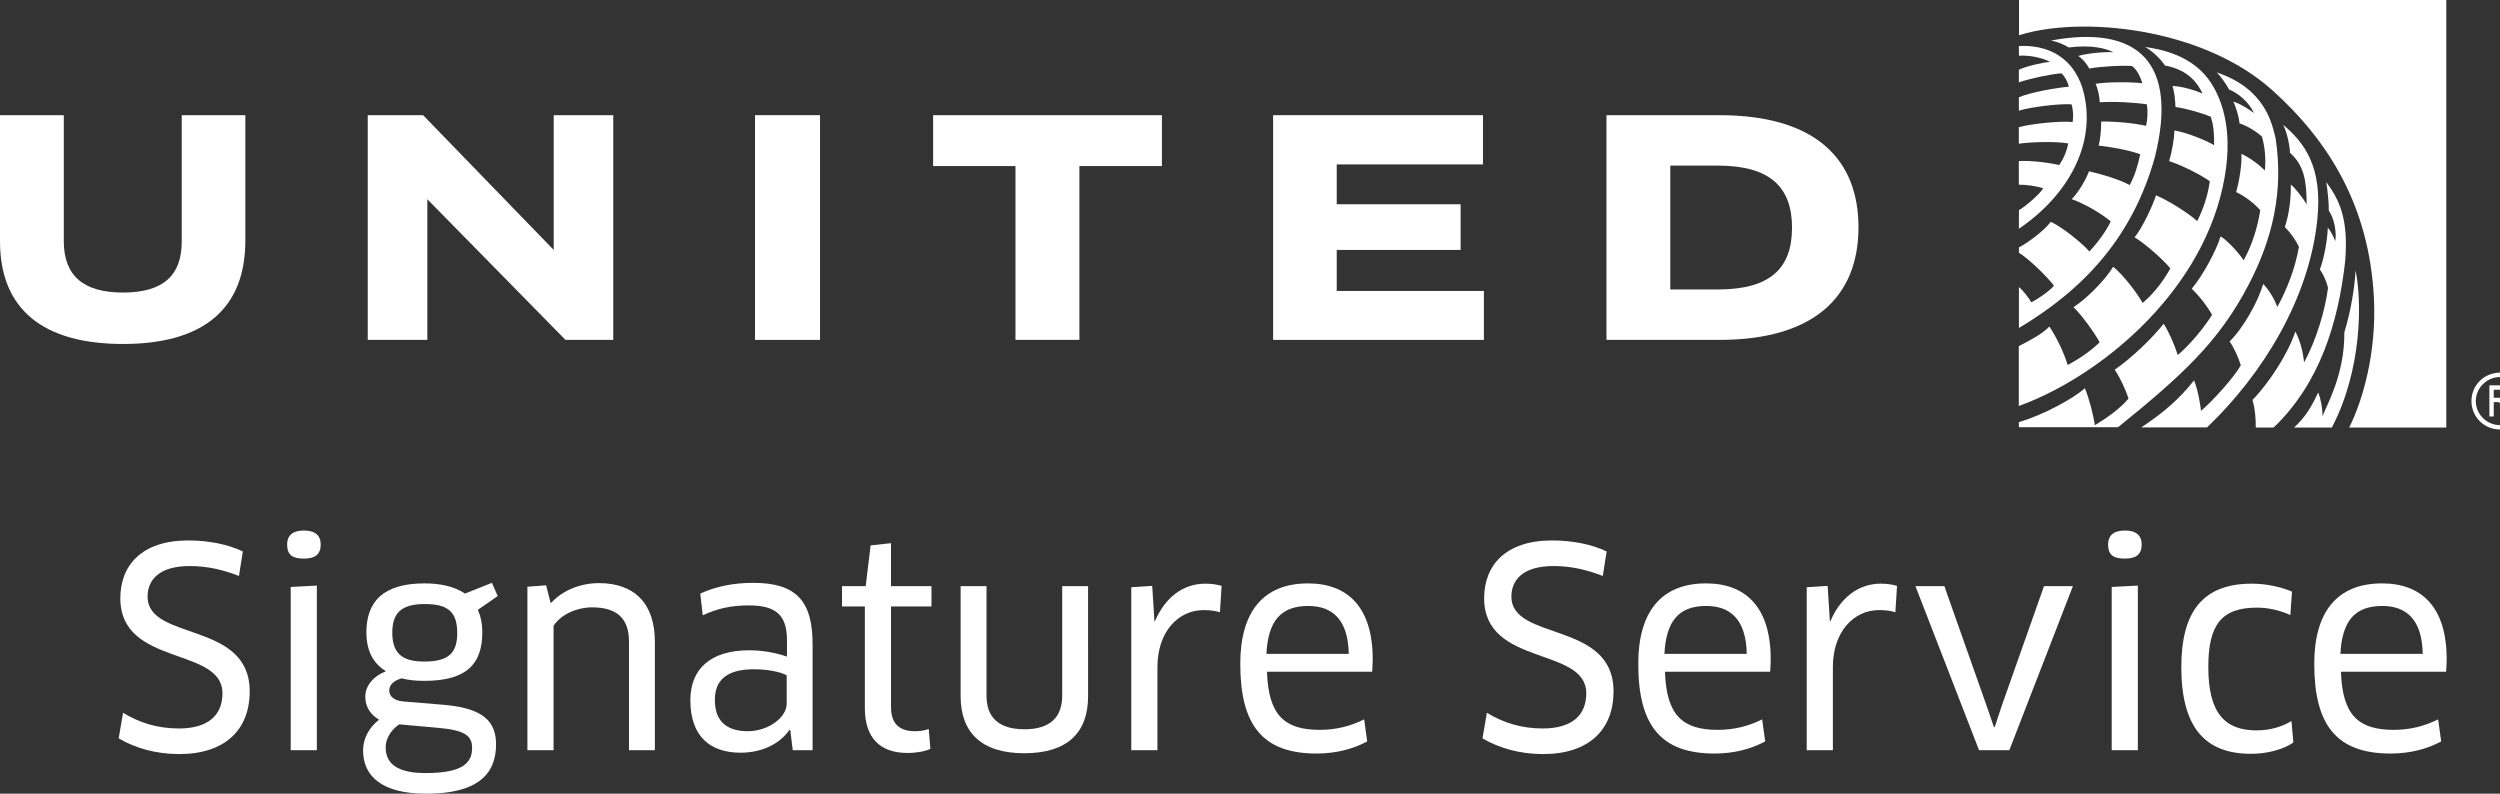 <?xml version="1.0" encoding="utf-8"?>
<!-- Generator: Adobe Illustrator 17.0.0, SVG Export Plug-In . SVG Version: 6.00 Build 0)  -->
<!DOCTYPE svg PUBLIC "-//W3C//DTD SVG 1.1//EN" "http://www.w3.org/Graphics/SVG/1.1/DTD/svg11.dtd">
<svg version="1.1" id="Layer_1" xmlns="http://www.w3.org/2000/svg" xmlns:xlink="http://www.w3.org/1999/xlink" x="0px" y="0px"
	 width="209.55px" height="66.528px" viewBox="0 0 209.55 66.528" enable-background="new 0 0 209.55 66.528" xml:space="preserve">
<rect x="0" y="0" width="209.55" height="66.528" fill="#333333" stroke="none"/>
<g>
	<g>
		<g>
			<g>
				<polygon fill="#FFFFFF" points="46.411,9.654 46.411,20.949 35.463,9.654 30.824,9.654 30.824,28.49 35.819,28.49 
					35.819,16.699 47.399,28.49 51.403,28.49 51.403,9.654 				"/>
				<path fill="#FFFFFF" d="M63.284,13.973V9.654h5.451V28.49h-5.451V13.973z"/>
				<path fill="#FFFFFF" d="M112.044,20.949v3.439h12.336v4.102h-17.667V9.654h17.589v4.127h-12.258v3.34h10.384v3.828H112.044z"/>
				<path fill="#FFFFFF" d="M90.476,13.92v14.57h-5.359V13.92h-6.903V9.654h19.178v4.266H90.476z"/>
				<path fill="#FFFFFF" d="M140.005,13.881h4.012c4.402,0.006,6.191,1.85,6.191,5.197c0,3.43-1.837,5.178-6.191,5.186h-4.012
					V13.881z M134.655,9.654V28.49h9.483c7.807-0.006,11.64-3.537,11.64-9.441c0-5.584-3.452-9.387-11.64-9.395H134.655z"/>
				<path fill="#FFFFFF" d="M20.563,20.182c0.001,5.76-3.586,8.65-10.245,8.65c-6.675,0-10.319-2.877-10.318-8.617V9.654h5.347
					v10.572c0.005,2.873,1.63,4.307,4.99,4.295c3.323-0.01,4.892-1.41,4.896-4.264V9.654h5.331V20.182z"/>
				<g>
					<path fill="#FFFFFF" d="M169.222,3.854c3.185-0.141,4.871,1.665,5.425,3.874c1.101,4.388-1.35,8.684-5.425,11.447l0.006-1.562
						c0.459-0.246,1.697-1.285,2.037-1.828c-0.521-0.184-1.462-0.314-2.047-0.305V13.5c0.98-0.059,2.466,0.123,3.391,0.332
						c0.395-0.605,0.609-1.117,0.755-1.807c-0.987-0.186-3.066-0.136-4.146,0.021V10.66c1.112-0.306,3.555-0.537,4.51-0.432
						c0.072-0.436,0.056-0.988-0.088-1.482c-0.95-0.075-3.343,0.205-4.418,0.528V8.152c0.992-0.422,3.237-0.817,4.189-0.881
						c-0.086-0.398-0.333-0.869-0.622-1.127c-0.891,0.068-2.542,0.414-3.567,0.754V5.842c0.605-0.281,1.917-0.603,2.604-0.649
						c-0.37-0.249-1.562-0.597-2.6-0.524L169.222,3.854z"/>
					<path fill="#FFFFFF" d="M171.916,3.396c7.358-1.359,10.691,1.893,8.692,9.828c-1.849,6.525-5.757,10.91-11.382,14.269v-3.434
						c0.328,0.271,0.749,0.799,1.037,1.277c0.628-0.312,1.469-0.906,1.901-1.383c-0.449-0.639-2.099-2.262-2.939-2.766
						c-0.002,0.008-0.002-0.422,0.001-0.445c0.765-0.406,2.093-1.387,2.669-2.146c0.943,0.404,2.808,1.932,3.227,2.484
						c0.669-0.678,1.462-1.783,1.799-2.519c-0.75-0.65-2.203-1.492-3.267-1.867c0.586-0.613,1.181-1.621,1.446-2.338
						c0.921,0.205,2.621,0.701,3.407,1.16c0.387-0.691,0.683-1.598,0.885-2.582c-0.797-0.32-2.43-0.617-3.488-0.729
						c0.142-0.441,0.241-1.556,0.212-2.015c1.21-0.027,2.876,0.146,3.765,0.356c0.127-0.532,0.168-1.16,0.065-1.801
						c-1.036-0.158-2.769-0.258-3.944-0.172c-0.012-0.482-0.178-1.209-0.354-1.55c0.936-0.153,2.833-0.171,3.926-0.046
						c-0.17-0.521-0.384-1.049-0.857-1.439c-0.764-0.07-2.513,0.012-3.595,0.205c-0.205-0.392-0.552-0.804-0.923-1.053
						c0.701-0.213,2.153-0.361,2.943-0.312c-0.643-0.33-1.862-0.643-3.742-0.398C172.707,3.539,171.916,3.396,171.916,3.396z"/>
					<path fill="#FFFFFF" d="M205.049,35.834V0h-35.814v2.954c5.122-1.626,15.32-0.702,21.239,4.616
						c4.812,4.326,8.104,9.801,8.506,17.35c0.246,4.594-0.942,8.678-2.072,10.914C198.248,35.834,204.246,35.834,205.049,35.834z"/>
					<path fill="#FFFFFF" d="M184.62,7.845c-0.668-0.296-1.699-0.601-2.52-0.642c0.152,0.504,0.227,1.121,0.246,1.767
						c0.822,0.106,2.241,0.503,2.961,0.818c0.27,0.831,0.286,1.558,0.279,2.378c-0.802-0.458-2.27-1.044-3.321-1.234
						c-0.03,0.727-0.202,1.783-0.453,2.572c1.092,0.35,2.676,1.158,3.413,1.688c-0.143,1.088-0.521,2.309-1.056,3.338
						c-0.803-0.715-2.421-1.723-3.452-2.16c-0.306,0.957-1.18,2.781-1.797,3.52c0.905,0.549,2.416,1.885,2.999,2.607
						c-0.672,1.207-1.458,2.166-2.325,2.897c-0.469-0.846-1.641-2.381-2.467-3.033c-0.659,1.098-2.243,2.699-3.324,3.385
						c0.734,0.717,1.741,2.129,2.191,2.939c-0.616,0.633-1.738,1.424-2.683,1.908c-0.343-1.111-0.903-2.267-1.531-3.223
						c-0.609,0.627-1.583,1.139-2.564,1.643v5.018c6.558-2.371,15.071-9.164,17.093-18.357c0.983-4.476-0.007-7.182-0.937-8.658
						c-1.524-2.418-4.317-2.897-5.583-3.082c0.54,0.284,1.299,0.961,1.677,1.559C183.531,5.866,184.274,7.12,184.62,7.845z"/>
					<path fill="#FFFFFF" d="M169.22,35.811v-0.424c2.084-0.625,4.51-1.945,5.536-2.846c0.36,0.867,0.723,2.285,0.832,3.104
						c0.931-0.57,2.053-1.328,2.822-2.231c-0.225-0.732-0.688-1.723-1.153-2.428c1.34-0.912,3.074-2.562,4.101-3.846
						c0.417,0.641,0.92,1.764,1.175,2.623c1.017-0.844,2.253-2.346,2.881-3.377c-0.388-0.701-1.031-1.543-1.705-2.182
						c1.005-1.199,2.098-3.301,2.417-4.389c0.575,0.324,1.572,1.438,1.937,2.006c0.717-1.318,1.146-2.688,1.392-4.195
						c-0.459-0.539-1.269-1.182-2.022-1.523c0.243-0.848,0.499-2.275,0.44-3.205c0.645,0.279,1.52,0.922,1.964,1.397
						c0.099-0.953,0.018-1.895-0.234-2.832c-0.409-0.415-1.332-0.96-1.888-1.121c-0.056-0.622-0.312-1.398-0.512-1.816
						c0.456,0.098,1.363,0.658,1.716,0.953c-0.353-0.856-1.326-1.698-2.073-1.975c-0.227-0.408-0.655-1.061-1.046-1.438
						c4.136,1.4,4.632,4.338,4.938,5.505c0.684,4.444-0.24,8.405-2.225,12.231c-2.515,4.856-5.607,7.658-10.977,12.008H169.22z"/>
					<path fill="#FFFFFF" d="M179.483,35.822c1.903-1.26,3.206-2.398,4.42-3.936c0.388,0.877,0.591,2.551,0.59,2.549
						c0.887-0.746,2.719-2.727,3.333-3.822c-0.184-0.604-0.605-1.555-0.944-1.986c1.204-1.191,2.393-3.371,2.82-4.826
						c0.496,0.498,0.991,1.365,1.181,1.932c0.769-1.408,1.478-3.133,1.814-5.043c-0.262-0.557-0.699-1.184-1.184-1.662
						c0.344-0.982,0.534-2.4,0.502-3.557c0.361,0.279,1.006,1.09,1.328,1.666c-0.008-1.99-0.207-3.268-1.398-4.33
						c-0.021-0.587-0.203-1.578-0.564-2.342c1.755,1.49,3.306,3.471,2.861,7.897c-0.67,6.672-4.604,13.033-9.248,17.461H179.483z"/>
					<path fill="#FFFFFF" d="M192.288,35.836c0.98-0.893,1.476-1.783,2.021-2.939c0.23,0.561,0.345,1.238,0.372,1.984
						c0.286-0.846,1.854-3.42,1.823-7.031c0.543-1.768,0.856-3.682,0.938-5.188c0.546,2.594,0.546,8.328-1.985,13.174H192.288z"/>
					<path fill="#FFFFFF" d="M195.742,20.211c0.116-0.697-0.049-1.82-0.543-2.562c0.017-0.527-0.107-1.822-0.215-2.393
						c1.038,1.42,1.914,3.004,1.578,6.736c-0.582,5.051-2.107,10.129-5.985,13.844h-1.504c0.027-0.434-0.037-1.555-0.27-2.311
						c1.443-1.486,3.012-3.945,3.596-5.746c0.406,0.828,0.621,1.602,0.727,2.592c1.017-1.814,1.793-4.455,2.008-6.25
						c-0.134-0.564-0.398-1.125-0.681-1.543c0.35-0.885,0.646-2.57,0.662-3.49C195.363,19.34,195.62,19.902,195.742,20.211z"/>
				</g>
				<path fill="#FFFFFF" d="M207.157,33.619c0-1.326,1.056-2.383,2.394-2.383c1.336,0,2.393,1.057,2.393,2.383
					c0,1.324-1.057,2.381-2.393,2.381C208.213,36,207.157,34.943,207.157,33.619z M211.577,33.619c0-1.123-0.934-2.016-2.026-2.016
					c-1.094,0-2.027,0.892-2.027,2.016c0,1.125,0.934,2.016,2.027,2.016C210.644,35.635,211.577,34.744,211.577,33.619z
					 M210.687,34.908h-0.44l-0.781-1.203h-0.44v1.203h-0.365v-2.607h1.135c0.471,0,0.93,0.127,0.93,0.689
					c0,0.514-0.36,0.703-0.825,0.715L210.687,34.908z M209.465,33.34c0.323,0,0.892,0.059,0.892-0.356
					c0-0.269-0.354-0.318-0.635-0.318h-0.697v0.674H209.465z"/>
			</g>
		</g>
	</g>
	<g>
		<path fill="#FFFFFF" d="M15.023,63.206c-1.985,0-3.692-0.509-5.076-1.315l0.369-2.146c1.407,0.854,2.907,1.315,4.684,1.315
			c2.446,0,3.646-1.107,3.646-2.953c0-3.923-8.56-2.216-8.56-7.962c0-2.722,1.754-4.845,5.699-4.845
			c1.685,0,3.322,0.323,4.569,0.923l-0.323,2.054c-1.362-0.529-2.677-0.831-4.13-0.831c-2.608,0-3.531,1.199-3.531,2.562
			c0,3.761,8.56,2.009,8.56,7.937C20.931,61.197,18.831,63.206,15.023,63.206z"/>
		<path fill="#FFFFFF" d="M25.474,46.822c-0.946,0-1.407-0.301-1.407-1.177c0-0.761,0.461-1.176,1.407-1.176
			c0.946,0,1.407,0.415,1.407,1.176C26.881,46.453,26.42,46.822,25.474,46.822z M24.367,62.883V49.199l2.192-0.115v13.799H24.367z"
			/>
		<path fill="#FFFFFF" d="M33.665,56.859c-0.67,0.187-1.039,0.555-1.039,1.017c0,0.461,0.369,0.854,1.2,0.923l3.346,0.275
			c3.322,0.278,4.407,1.386,4.407,3.324c0,2.514-1.569,4.13-5.861,4.13c-3.714,0-5.284-1.477-5.284-3.623
			c0-0.969,0.462-1.891,1.338-2.584c-0.647-0.369-1.154-1.015-1.154-1.916c0-0.876,0.6-1.684,1.731-2.146
			c-0.993-0.6-1.638-1.615-1.638-3.254c0-2.537,1.361-4.106,4.869-4.106c1.199,0,2.445,0.208,3.392,0.854l2.261-0.899l0.485,1.107
			l-1.662,1.153c0.231,0.531,0.369,1.131,0.369,1.892c0,2.608-1.269,4.062-4.845,4.062C34.934,57.068,34.288,57.022,33.665,56.859z
			 M33.457,60.714c-0.762,0.529-1.13,1.269-1.13,1.915c0,1.384,0.969,2.169,3.345,2.169c3.115,0,3.9-0.854,3.9-2.101
			c0-0.968-0.508-1.477-2.77-1.683L33.457,60.714z M32.88,53.053c0,1.938,1.13,2.399,2.676,2.399c2.123,0,2.769-0.784,2.769-2.399
			c0-1.799-0.808-2.422-2.723-2.422C33.595,50.631,32.88,51.415,32.88,53.053z"/>
		<path fill="#FFFFFF" d="M52.722,62.883v-9.091c0-2.031-1.084-2.885-3.115-2.885c-1.178,0-2.562,0.554-3.207,1.545v10.431h-2.192
			V49.177l1.569-0.116l0.369,1.454h0.069c0.946-1.038,2.446-1.638,3.992-1.638c2.908,0,4.684,1.638,4.684,4.915v9.091H52.722z"/>
		<path fill="#FFFFFF" d="M66.241,61.197l-0.069-0.022c-0.808,1.177-2.307,1.916-4.084,1.916c-2.515,0-4.222-1.316-4.222-4.407
			c0-2.585,1.661-4.177,4.938-4.177c1.177,0,2.307,0.23,3.161,0.531v-1.362c0-2.169-0.969-2.931-3.207-2.931
			c-1.454,0-2.631,0.255-3.853,0.83l-0.208-1.822c1.316-0.6,2.792-0.899,4.43-0.899c3.623,0,4.984,1.523,4.984,5.145v8.884h-1.662
			L66.241,61.197z M65.941,56.606c-0.346-0.208-1.362-0.508-2.747-0.508c-2.284,0-3.276,0.924-3.276,2.562
			c0,1.961,1.178,2.63,2.77,2.63c1.707,0,3.253-1.153,3.253-2.308V56.606z"/>
		<path fill="#FFFFFF" d="M74.685,50.837v8.446c0,1.431,0.762,2.007,2.007,2.007c0.393,0,0.877-0.069,1.154-0.185l0.139,1.662
			c-0.416,0.207-1.177,0.346-1.916,0.346c-2.354,0-3.577-1.315-3.577-3.761v-8.516h-1.915v-1.706h1.984l0.415-3.416l1.708-0.185
			v3.601h3.392v1.706H74.685z"/>
		<path fill="#FFFFFF" d="M91.204,58.359c0,3.047-1.73,4.778-5.354,4.778c-3.599,0-5.33-1.754-5.33-4.778v-9.229h2.169v9.183
			c0,1.846,1.061,2.815,3.184,2.815c2.077,0,3.161-0.946,3.161-2.815v-9.183h2.169V58.359z"/>
		<path fill="#FFFFFF" d="M94.824,62.883v-13.66l1.754-0.115l0.186,2.954h0.046c0.853-1.985,2.353-3.139,4.222-3.139
			c0.508,0,0.993,0.068,1.362,0.185l-0.139,2.215c-0.414-0.139-0.876-0.185-1.361-0.185c-2.147,0-3.877,1.822-3.877,4.776v6.969
			H94.824z"/>
		<path fill="#FFFFFF" d="M103.96,55.638c0-4.315,1.893-6.738,5.677-6.738c3.276,0,5.422,1.938,5.422,6.345
			c0,0.348-0.023,0.763-0.046,1.062h-8.814c0.115,3.623,1.453,4.868,4.407,4.868c1.385,0,2.561-0.299,3.738-0.876l0.254,1.846
			c-1.153,0.623-2.584,1.016-4.246,1.016C105.829,63.16,103.96,60.783,103.96,55.638z M113.052,54.807
			c-0.047-2.908-1.407-4.016-3.393-4.016c-2.33,0-3.369,1.294-3.507,4.016H113.052z"/>
		<path fill="#FFFFFF" d="M129.339,63.206c-1.984,0-3.691-0.509-5.077-1.315l0.369-2.146c1.408,0.854,2.908,1.315,4.686,1.315
			c2.444,0,3.645-1.107,3.645-2.953c0-3.923-8.561-2.216-8.561-7.962c0-2.722,1.754-4.845,5.698-4.845
			c1.686,0,3.324,0.323,4.57,0.923l-0.323,2.054c-1.36-0.529-2.677-0.831-4.131-0.831c-2.606,0-3.529,1.199-3.529,2.562
			c0,3.761,8.561,2.009,8.561,7.937C135.247,61.197,133.146,63.206,129.339,63.206z"/>
		<path fill="#FFFFFF" d="M137.319,55.638c0-4.315,1.894-6.738,5.678-6.738c3.275,0,5.422,1.938,5.422,6.345
			c0,0.348-0.023,0.763-0.045,1.062h-8.816c0.116,3.623,1.454,4.868,4.408,4.868c1.385,0,2.561-0.299,3.737-0.876l0.255,1.846
			c-1.153,0.623-2.584,1.016-4.246,1.016C139.19,63.16,137.319,60.783,137.319,55.638z M146.412,54.807
			c-0.046-2.908-1.408-4.016-3.393-4.016c-2.33,0-3.368,1.294-3.507,4.016H146.412z"/>
		<path fill="#FFFFFF" d="M151.439,62.883v-13.66l1.754-0.115l0.186,2.954h0.046c0.854-1.985,2.354-3.139,4.222-3.139
			c0.507,0,0.993,0.068,1.362,0.185l-0.139,2.215c-0.415-0.139-0.876-0.185-1.361-0.185c-2.146,0-3.877,1.822-3.877,4.776v6.969
			H151.439z"/>
		<path fill="#FFFFFF" d="M173.752,49.131l-5.331,13.752h-2.537l-5.331-13.752h2.423l3.554,10.061l0.6,1.753h0.069l0.576-1.753
			l3.553-10.061H173.752z"/>
		<path fill="#FFFFFF" d="M178.109,46.822c-0.947,0-1.408-0.301-1.408-1.177c0-0.761,0.461-1.176,1.408-1.176
			c0.947,0,1.407,0.415,1.407,1.176C179.517,46.453,179.057,46.822,178.109,46.822z M177.003,62.883V49.199l2.191-0.115v13.799
			H177.003z"/>
		<path fill="#FFFFFF" d="M191.977,51.553c-0.809-0.369-1.799-0.622-2.792-0.622c-2.978,0-4.085,1.43-4.085,4.983
			c0,3.876,1.406,5.307,4.039,5.307c1.084,0,2.099-0.276,2.93-0.784l0.162,1.8c-0.809,0.554-2.101,0.947-3.554,0.947
			c-3.854,0-5.84-2.215-5.84-7.27c0-4.638,1.802-6.991,5.908-6.991c1.224,0,2.469,0.276,3.369,0.669L191.977,51.553z"/>
		<path fill="#FFFFFF" d="M193.981,55.638c0-4.315,1.892-6.738,5.677-6.738c3.275,0,5.422,1.938,5.422,6.345
			c0,0.348-0.023,0.763-0.046,1.062h-8.815c0.116,3.623,1.454,4.868,4.408,4.868c1.384,0,2.562-0.299,3.738-0.876l0.254,1.846
			c-1.154,0.623-2.584,1.016-4.246,1.016C195.851,63.16,193.981,60.783,193.981,55.638z M203.072,54.807
			c-0.046-2.908-1.406-4.016-3.392-4.016c-2.329,0-3.368,1.294-3.508,4.016H203.072z"/>
	</g>
</g>
</svg>

